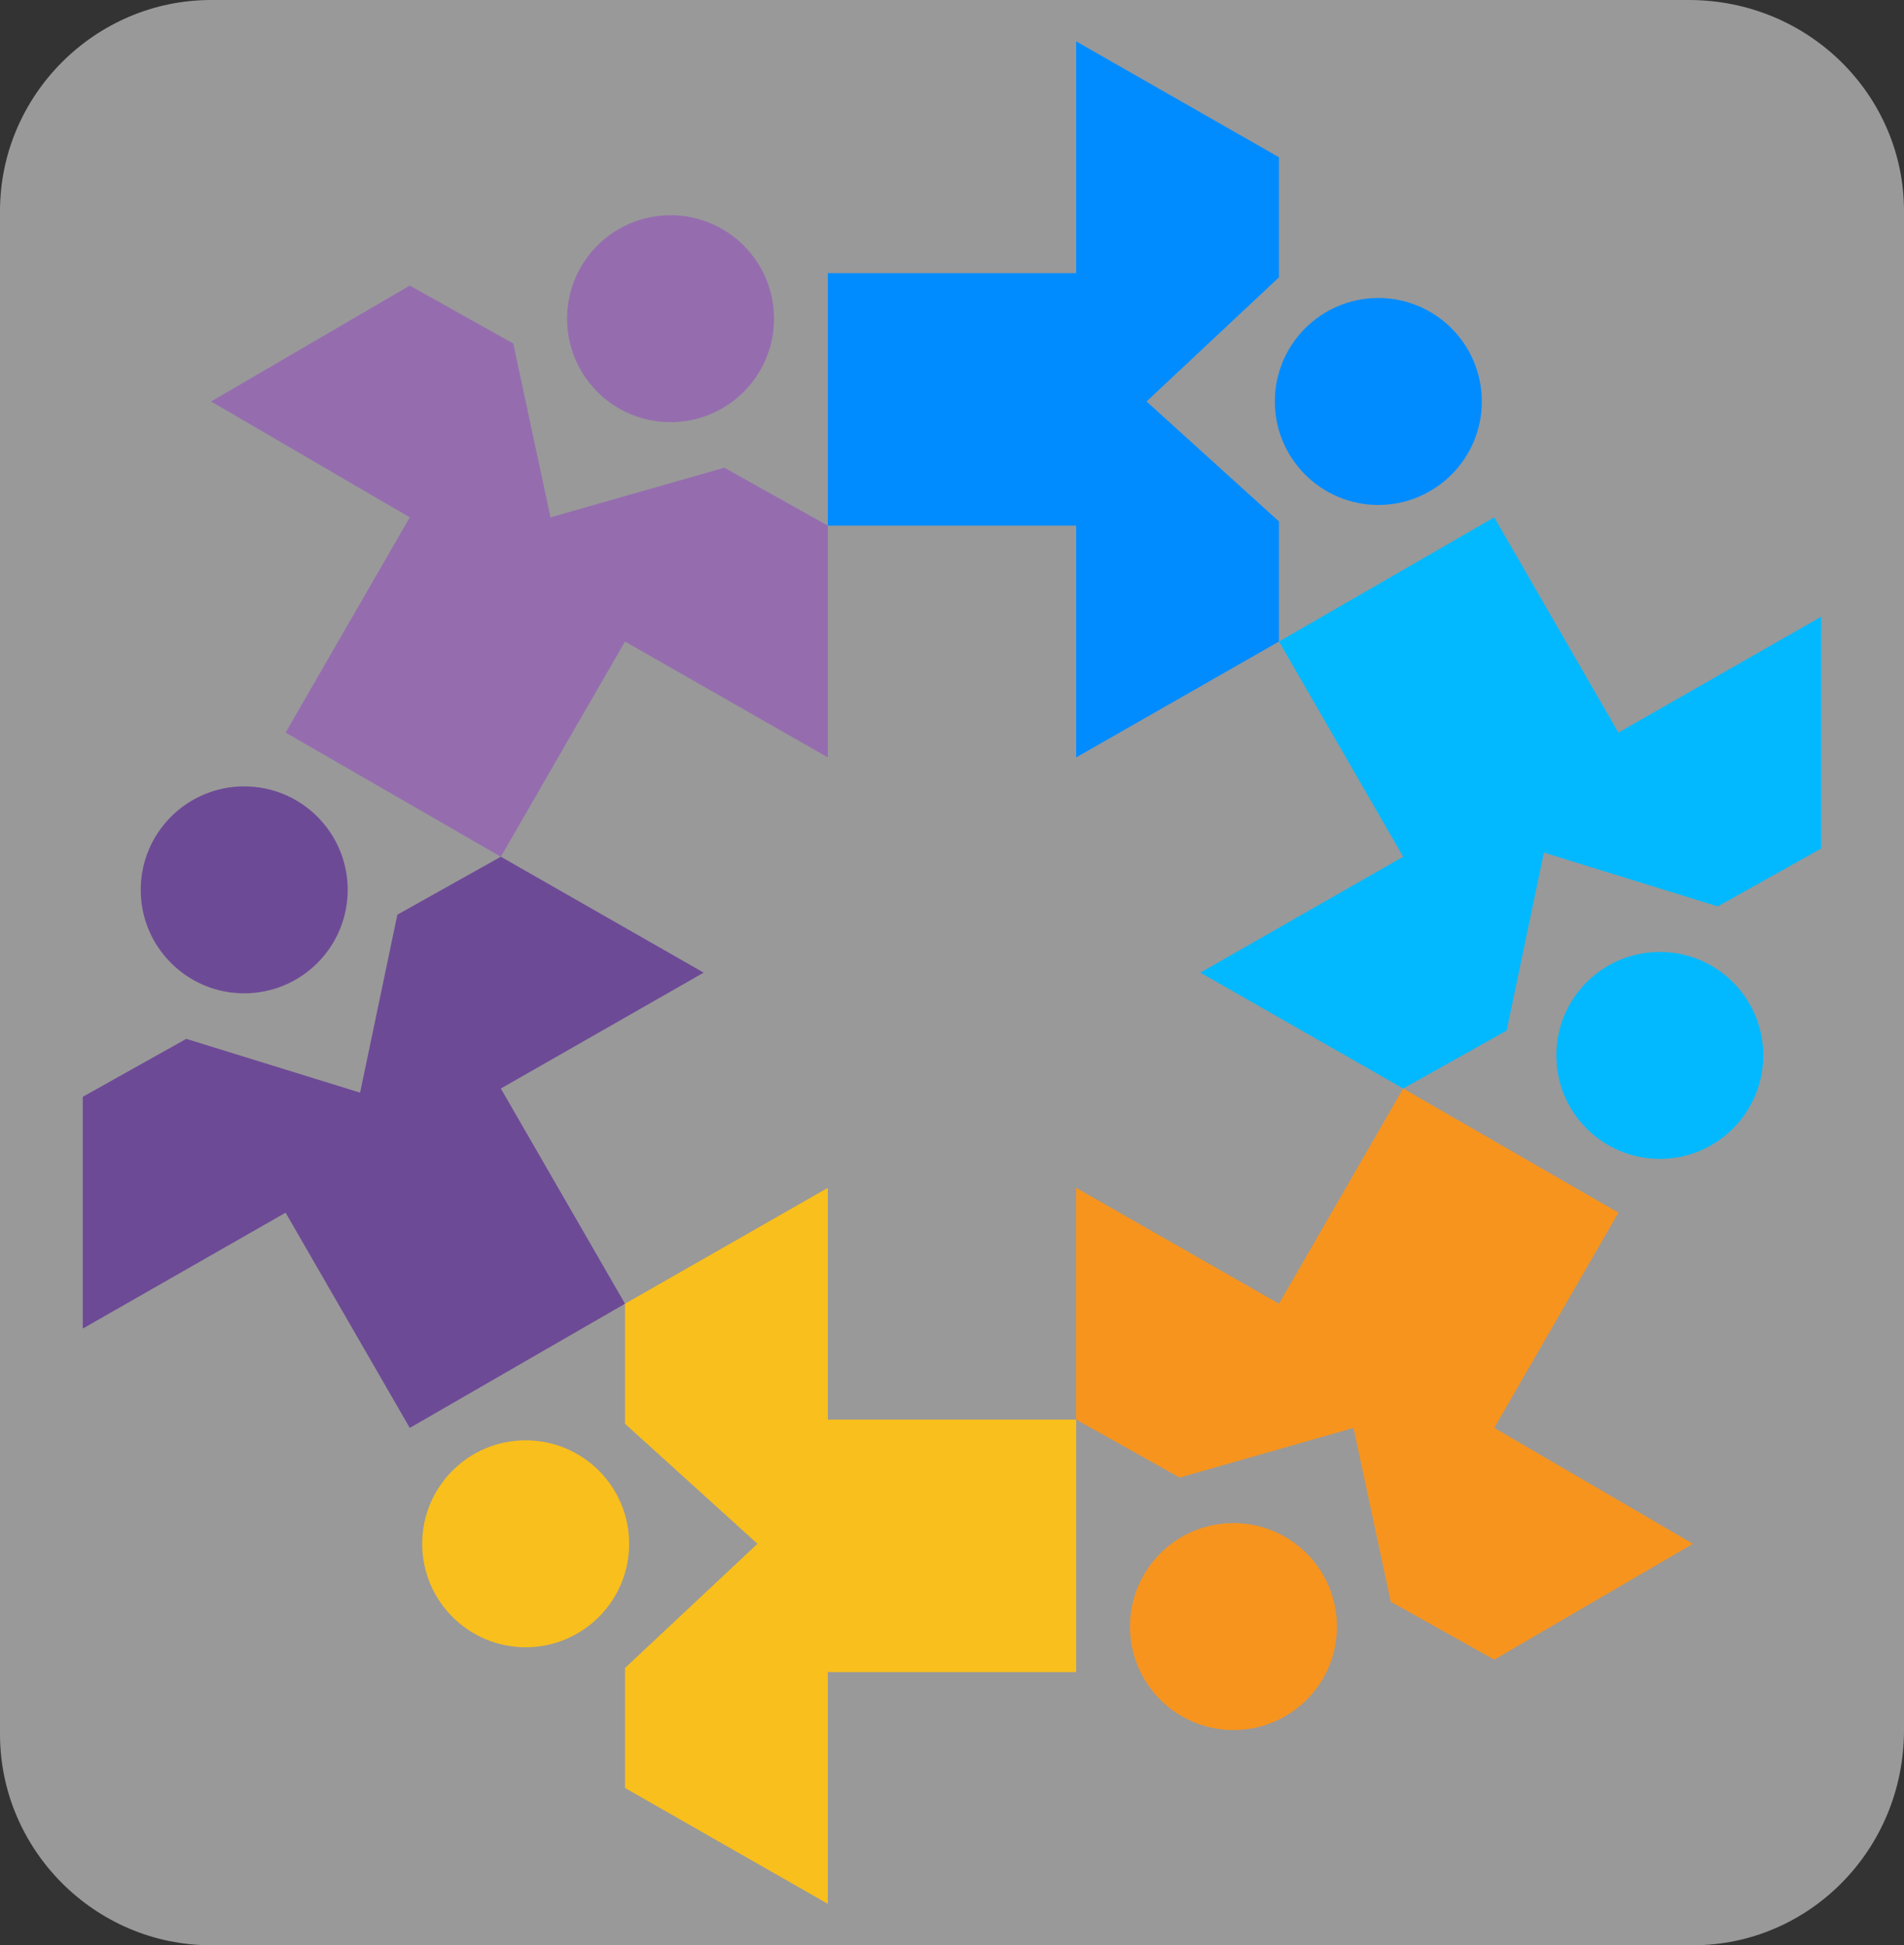 <?xml version="1.0" encoding="utf-8"?>
<!-- Generator: Adobe Illustrator 26.0.3, SVG Export Plug-In . SVG Version: 6.00 Build 0)  -->
<svg version="1.1" id="Layer_1" xmlns="http://www.w3.org/2000/svg" xmlns:xlink="http://www.w3.org/1999/xlink" x="0px" y="0px"
	 viewBox="0 0 46 47" style="enable-background:new 0 0 46 47;" xml:space="preserve">
<rect x="0" y="0" width="46" height="47" fill="#333333" stroke="none"/>
<style type="text/css">
	.st0{opacity:0.5;fill:#FFFFFF;enable-background:new    ;}
	.st1{fill:#6D4A96;}
	.st2{fill:#F9BF1C;}
	.st3{fill:#F7941E;}
	.st4{fill:#02B9FF;}
	.st5{fill:#008CFF;}
	.st6{fill:#956DAF;}
</style>
<path class="st0" d="M40.9,47H5.1C2.3,47,0,44.7,0,41.9V5.1C0,2.3,2.3,0,5.1,0h35.7C43.7,0,46,2.3,46,5.1v36.7
	C46,44.7,43.7,47,40.9,47z"/>
<g id="XMLID_759_">
	<g id="XMLID_940_">
		<circle id="XMLID_942_" class="st1" cx="5.9" cy="21.5" r="2.5"/>
		<polygon id="XMLID_941_" class="st1" points="2,26.5 2,32.1 6.9,29.3 9.9,34.5 12.5,33 15.1,31.5 12.1,26.3 17,23.5 12.1,20.7 
			9.6,22.1 8.7,26.4 4.5,25.1 		"/>
	</g>
	<g id="XMLID_894_">
		<circle id="XMLID_939_" class="st2" cx="12.7" cy="37.3" r="2.5"/>
		<polygon id="XMLID_938_" class="st2" points="15.1,43.2 20,46 20,40.4 26,40.4 26,37.3 26,34.3 20,34.3 20,28.7 15.1,31.5 
			15.1,34.4 18.3,37.3 15.1,40.3 		"/>
	</g>
	<g id="XMLID_769_">
		<circle id="XMLID_893_" class="st3" cx="29.8" cy="39.3" r="2.5"/>
		<polygon id="XMLID_892_" class="st3" points="36.1,40.1 40.9,37.3 36.1,34.5 39.1,29.3 36.5,27.8 33.9,26.3 30.9,31.5 26,28.7 
			26,34.3 28.5,35.7 32.7,34.5 33.6,38.7 		"/>
	</g>
	<g id="XMLID_766_">
		<circle id="XMLID_768_" class="st4" cx="40.1" cy="25.5" r="2.5"/>
		<polygon id="XMLID_767_" class="st4" points="44,20.5 44,14.9 39.1,17.7 36.1,12.5 33.5,14 30.9,15.5 33.9,20.7 29,23.5 
			33.9,26.3 36.4,24.9 37.3,20.6 41.5,21.9 		"/>
	</g>
	<g id="XMLID_763_">
		<circle id="XMLID_765_" class="st5" cx="33.3" cy="9.7" r="2.5"/>
		<polygon id="XMLID_764_" class="st5" points="30.9,3.8 26,1 26,6.6 20,6.6 20,9.7 20,12.7 26,12.7 26,18.3 30.9,15.5 30.9,12.6 
			27.7,9.7 30.9,6.7 		"/>
	</g>
	<g id="XMLID_760_">
		<circle id="XMLID_762_" class="st6" cx="16.2" cy="7.7" r="2.5"/>
		<polygon id="XMLID_761_" class="st6" points="9.9,6.9 5.1,9.7 9.9,12.5 6.9,17.7 9.5,19.2 12.1,20.7 15.1,15.5 20,18.3 20,12.7 
			17.5,11.3 13.3,12.5 12.4,8.3 		"/>
	</g>
</g>
</svg>
